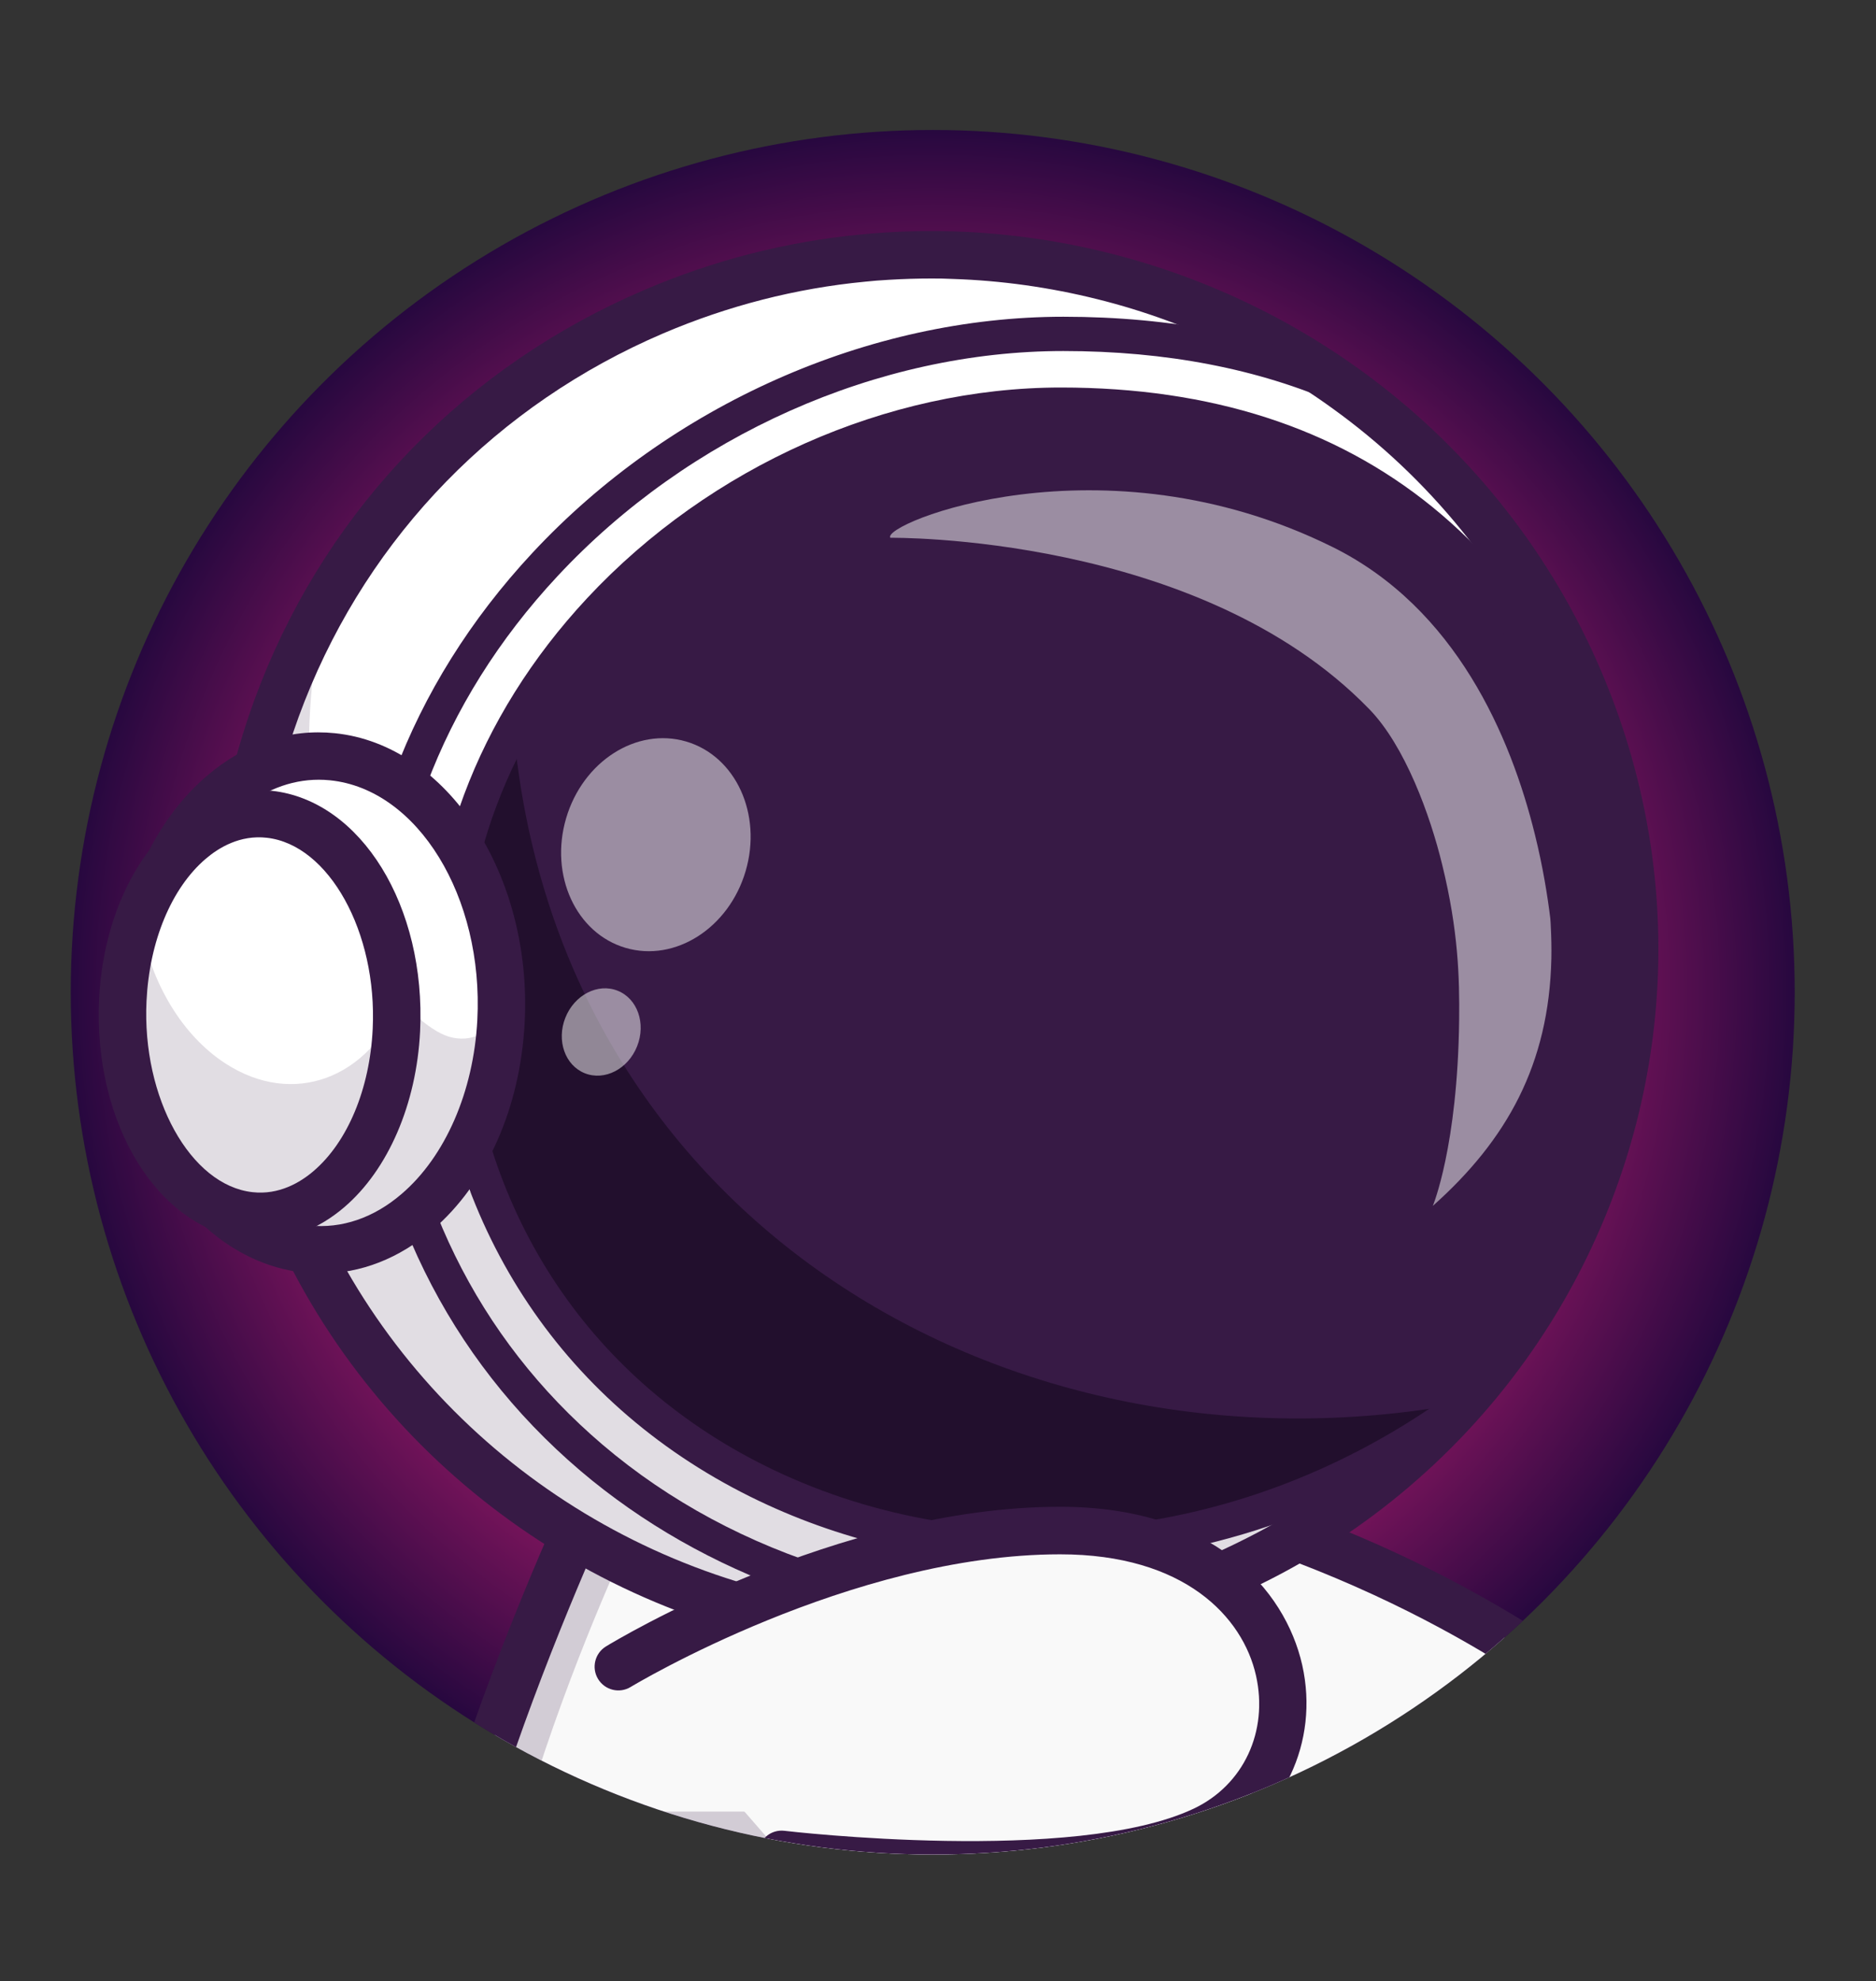 <?xml version="1.0" encoding="utf-8"?>
<!-- Generator: Adobe Illustrator 27.4.1, SVG Export Plug-In . SVG Version: 6.00 Build 0)  -->
<svg version="1.1" id="Layer_1" xmlns="http://www.w3.org/2000/svg" xmlns:xlink="http://www.w3.org/1999/xlink" x="0px" y="0px"
	 viewBox="0 0 2884.8 3045.4" style="enable-background:new 0 0 2884.8 3045.4;" xml:space="preserve">
<rect x="0" y="0" width="2884.8" height="3045.4" fill="#333333" stroke="none"/>
<style type="text/css">
	.st0{fill:url(#SVGID_1_);}
	.st1{clip-path:url(#SVGID_00000107569690099469923830000010640849361144174721_);}
	.st2{fill:#F9F9F9;}
	.st3{opacity:0.2;}
	.st4{fill:#371A45;}
	.st5{fill:#CCCCCC;}
	.st6{fill:#22A7F0;}
	.st7{opacity:0.7;}
	.st8{fill:#FFFFFF;}
	.st9{fill:#1C7AEA;}
	.st10{fill:#080056;}
	.st11{opacity:0.15;}
	.st12{fill:#220F2D;}
	.st13{opacity:0.5;}
</style>
<radialGradient id="SVGID_1_" cx="1434.302" cy="1525.288" r="1325.525" gradientUnits="userSpaceOnUse">
	<stop  offset="0.227" style="stop-color:#ED2583"/>
	<stop  offset="0.577" style="stop-color:#BB1E72"/>
	<stop  offset="1" style="stop-color:#27083F"/>
</radialGradient>
<circle class="st0" cx="1434.3" cy="1525.3" r="1325.5"/>
<g>
	<defs>
		<circle id="SVGID_00000002351381163265250570000009800706323480015530_" cx="1434.3" cy="1525.3" r="1325.5"/>
	</defs>
	<clipPath id="SVGID_00000083085199930703659910000016730227257507660195_">
		<use xlink:href="#SVGID_00000002351381163265250570000009800706323480015530_"  style="overflow:visible;"/>
	</clipPath>
	<g style="clip-path:url(#SVGID_00000083085199930703659910000016730227257507660195_);">
		<g>
			<g>
				<g>
					<path class="st2" d="M2559.2,3289.7c6.7,34,10.3,72.2,10.3,114.4c0,308.5-141.2,376.7-260.5,376.7h-847.3
						c-335.7,0-731,20.1-817.9-441.9c-49.8-265.1,135.3-740.5,234.9-969.7c35-80.5,59.4-130.6,59.4-130.6
						c1166.2-118.3,1719.6,556.1,1719.6,556.1h-604.6c12.3,25.5,23,51.7,31.9,77.6c33.9,97.6,45.8,192,49.8,242.1
						c1.9,23.2,2,37,2,37c55.8-52,116.2-86.3,209.2-86.3C2437.9,3064.9,2529.1,3136.3,2559.2,3289.7z"/>
				</g>
				<g class="st3">
					<path class="st4" d="M2134.8,3114.3h-636.9c-266.1-113.5-510.3-28.6-510.3-28.6v-300.9h933.5l163.7,87.4
						C2119,2969.9,2130.8,3064.4,2134.8,3114.3z"/>
				</g>
				<g class="st3">
					<path class="st4" d="M2569.5,3404.1c0,308.5-141.2,376.7-260.5,376.7h-847.3c-335.7,0-731,20.1-817.9-441.9
						c-49.8-265.1,135.3-740.5,234.9-969.7l94.6-16.4c0,0-323.9,676.2-209.5,978c114.2,301.8,777.7,168.5,777.7,168.5
						s55.1,119.1,169.8,119.1c114.7,0,158.1-114.4,169.8-247.7c0,0,31.3,99.9,105.6,110.6c69.5,10,137.5,29.3,198.3,64.3
						c50.4,29,116.1,53.8,193.6,53.8c118.5,0,174.9-155.1,180.5-309.7C2565.9,3323.7,2569.5,3361.9,2569.5,3404.1z"/>
				</g>
				<g>
					<path class="st4" d="M1381.7,3817.4c-315.2,0-688.3-17.5-773.7-471.7c-68.7-365.8,282.4-1092.3,297.5-1123.1l8.9-18.2l20.2-2
						c611.6-62,1054.4,95.1,1318.2,237.9c287.2,155.4,427.5,324.2,433.4,331.4l48.9,59.6H2109c36.7,93.9,52.5,187.3,59.4,248.8
						c54-35.6,110.1-51.4,178-51.4c129.3,0,259.8,116.1,259.8,375.4c0,359.5-186,413.2-296.9,413.2h-847.3c-13.3,0-26.8,0-40.3,0
						C1408.2,3817.4,1395,3817.4,1381.7,3817.4z M962.3,2272.8c-54.2,115.5-341.3,747.7-282.7,1059.4
						c77.8,413.7,415.3,413,741.5,412.2c13.6,0,27.1,0,40.5,0h847.3c148.7,0,224-114.5,224-340.3c0-209-93.9-302.5-186.9-302.5
						c-72.6,0-126,22.1-184.4,76.5l-60,55.8l-1.3-81.9c0-1.9-4-183.8-80.1-341.3l-25.3-52.4h577.2c-64.6-61.7-183.7-162-357.6-255.7
						C1963.3,2367.2,1543,2218.4,962.3,2272.8z"/>
				</g>
				<g>
					<ellipse class="st5" cx="2399.8" cy="3430.8" rx="169.8" ry="296.5"/>
				</g>
				<g>
					<path class="st4" d="M2399.8,3757c-111.8,0-199.5-143.2-199.5-326.2c0-183,87.5-326.2,199.5-326.2
						c111.8,0,199.5,143.2,199.5,326.2C2599.2,3613.7,2511.5,3757,2399.8,3757z M2399.8,3163.8c-75.9,0-140.1,122.3-140.1,266.9
						c0,144.7,64.1,266.9,140.1,266.9s140.1-122.3,140.1-266.9C2539.8,3286.1,2475.7,3163.8,2399.8,3163.8z"/>
				</g>
				<g>
					<path class="st4" d="M2559.6,3360.9h-319.9c-16.4,0-29.7-13.2-29.7-29.7c0-16.5,13.2-29.7,29.7-29.7h319.9
						c16.4,0,29.7,13.2,29.7,29.7C2589.3,3347.7,2576,3360.9,2559.6,3360.9z"/>
				</g>
				<g>
					<path class="st4" d="M2557.6,3569.5h-315.7c-16.4,0-29.7-13.2-29.7-29.7c0-16.5,13.2-29.7,29.7-29.7h315.7
						c16.4,0,29.7,13.2,29.7,29.7C2587.3,3556.3,2574,3569.5,2557.6,3569.5z"/>
				</g>
				<g>
					<path class="st4" d="M2160.8,3168.8c-1.6,2.2-4,5.7-5.9,8.9c-2,3.3-4,6.6-6,10c-3.9,6.7-7.6,13.8-11.2,20.8
						c-7,14.2-13.1,28.8-18.1,43.8c-2.6,7.5-4.7,14.9-6.3,22.7c-1.1,7.7-2,15.5-3.3,23.1c-4.2,15.1-9.5,29.1-26,45.5l-0.4,0.4
						c-5.3,5.3-13.9,5.2-19.1-0.1c-0.1-0.1-0.1-0.1-0.3-0.3c-4.2-4.4-7.2-9-9.5-13.8c-2.6-4.7-4.3-9.5-5.5-14.2
						c-1.1-4.7-1.9-9.6-2.3-14.4c-0.1-4.7,0.1-9.5,0.7-14.2c1-9.5,4.7-18.1,7.3-27.1c3.2-8.8,5.3-17.8,8.5-26.5
						c5.9-17.5,12.9-34.6,21-51.1c4.2-8.2,8.3-16.4,13.1-24.4c2.3-4,4.7-8,7.2-11.9c2.6-4.2,4.9-7.6,8.3-12.3
						c9.5-13.3,28-16.5,41.3-6.9c13.3,9.5,16.4,27.8,7,41.2L2160.8,3168.8z"/>
				</g>
				<g>
					<g>
						<path class="st2" d="M2057.2,3276h-421.9c-51.8,0-93.7-41.9-93.7-93.7v-193.2c0-51.8,41.9-93.7,93.7-93.7h421.9
							c51.8,0,93.7,41.9,93.7,93.7v193.2C2150.9,3234,2109,3276,2057.2,3276z"/>
					</g>
					<g class="st3">
						<path class="st4" d="M2150.2,3193.1c-5.3,46.8-44.9,82.9-93,82.9h-421.9c-51.8,0-93.7-41.9-93.7-93.7v-193.2
							c0-51.7,41.9-93.7,93.7-93.7h33.3c-0.4,3.4-0.7,7.2-0.7,10.8v193.2c0,51.7,41.9,93.7,93.7,93.7H2150.2z"/>
					</g>
					<g>
						<path class="st4" d="M2057.2,3305.6h-421.9c-68,0-123.3-55.3-123.3-123.3v-193.2c0-68,55.3-123.3,123.3-123.3h421.9
							c68,0,123.3,55.3,123.3,123.3v193.2C2180.5,3250.4,2125.2,3305.6,2057.2,3305.6z M1635.3,2925.2c-35.3,0-64,28.7-64,64v193.2
							c0,35.3,28.7,64,64,64h421.9c35.3,0,64-28.7,64-64v-193.2c0-35.3-28.7-64-64-64H1635.3z"/>
					</g>
					<g>
						<path class="st4" d="M2046,3294.1c-10,0-18.1-8.2-18.1-18.1v-126.6c0-16.9-8.9-32.9-23.2-41.6l-9.6-5.9
							c-25.1-15.4-40.6-43.2-40.6-72.6v-133.9c0-10,8.2-18.1,18.1-18.1c10,0,18.1,8.2,18.1,18.1v133.9c0,16.8,8.9,32.9,23.2,41.6
							l9.5,5.9c25.1,15.4,40.6,43.2,40.6,72.6V3276C2064.2,3286.1,2056,3294.1,2046,3294.1z"/>
					</g>
				</g>
				<g>
					<g>
						<path class="st6" d="M1721.7,3088.3c1.1,41.3,29.3,73.9,62.9,73l56.7-1.6l-4.3-149.4l-56.7,1.6
							C1746.6,3012.8,1720.5,3047,1721.7,3088.3z"/>
					</g>
					<g class="st7">
						<path class="st8" d="M1724.7,3062.2c10.6-15.1,26.3-24.7,43.9-25.3l56.5-1.6l3.6,124.7l12.3-0.3l-4.3-149.4l-56.7,1.6
							C1754.1,3012.6,1732.4,3033.5,1724.7,3062.2z"/>
					</g>
					<g>
						<path class="st9" d="M1721.7,3088.3c1.1,41.3,29.3,73.9,62.9,72.9l56.7-1.6l-4.3-149.4l-30.4,0.9l2.2,73.3l-56.5,1.6
							c-10.8,0.3-21-2.9-29.9-8.6C1721.7,3080.9,1721.5,3084.6,1721.7,3088.3z"/>
					</g>
					<g>
						<path class="st4" d="M1783.1,3176.3c-40.9,0-74.9-38.9-76.3-87.5l0,0c-1.4-49.5,31.4-90.7,73-91.8l56.7-1.6
							c8.3-0.3,15.2,6.3,15.4,14.5l4.3,149.4c0.3,8.3-6.3,15.2-14.5,15.4l-56.7,1.6C1784.2,3176.3,1783.7,3176.3,1783.1,3176.3z
							 M1736.6,3087.9c1,32.9,22.1,59.1,47.4,58.4l41.6-1.1l-3.4-119.5l-41.6,1.1C1755.4,3027.5,1735.7,3054.9,1736.6,3087.9
							L1736.6,3087.9z"/>
					</g>
					<g>
						
							<ellipse transform="matrix(1 -2.865678e-02 2.865678e-02 1 -87.649 53.969)" class="st6" cx="1839.1" cy="3084.9" rx="60.7" ry="74.8"/>
					</g>
					<g class="st7">
						<path class="st8" d="M1778.3,3086.8c0.1,4.4,0.6,8.9,1.3,13.2c4-35,28-62.3,58-63.1c29.9-0.9,55.4,25,61.4,59.7
							c0.4-4.3,0.7-8.8,0.6-13.2c-1.1-41.2-29.3-73.9-62.7-72.9C1803.3,3011.3,1777.2,3045.4,1778.3,3086.8z"/>
					</g>
					<g>
						<path class="st9" d="M1778.3,3086.8c1.1,41.3,29.3,73.9,62.7,73c33.4-1,59.6-35.2,58.4-76.5c-0.1-2.6-0.3-5-0.6-7.3
							c-9.2,24.5-29.1,41.8-52.8,42.5c-31.4,0.9-58.1-27.8-62.3-65.6C1780.1,3062.9,1778.1,3074.6,1778.3,3086.8z"/>
					</g>
					<g>
						<path class="st4" d="M1839.8,3174.7c-40.9,0-74.9-38.9-76.3-87.5l0,0c-1.4-49.5,31.3-90.7,73-91.8c21-0.7,40.5,8.6,55.3,25.8
							c14.1,16.4,22.2,38.3,22.8,61.7c0.7,23.4-6.2,45.8-19.4,62.9c-13.8,18.1-32.9,28.4-53.7,29
							C1840.9,3174.7,1840.3,3174.7,1839.8,3174.7z M1793.3,3086.3c1,33,22.2,58.8,47.4,58.4c11.6-0.3,22.5-6.5,30.7-17.2
							c8.9-11.8,13.6-27.3,13.2-43.8c-0.4-16.5-6-31.9-15.6-43.1c-8.9-10.3-20.2-15.8-31.7-15.5
							C1812.1,3025.9,1792.4,3053.3,1793.3,3086.3L1793.3,3086.3z"/>
					</g>
				</g>
				<g>
					<g>
						<path class="st2" d="M1881.1,3430.8c0,291.9-151.3,350-419.3,350l-155.6-254l-278.6-455.2c0,0,285.2-62.7,447.9,62.9
							c0,0,66.3-71,168.8-78.5c106.5-7.9,222.9,73.2,235.6,327.5v0.1C1880.7,3398.5,1881.1,3414.3,1881.1,3430.8z"/>
					</g>
					<g class="st3">
						<path class="st10" d="M1881.1,3430.8c0,291.9-151.3,350-419.3,350l-155.6-254c132-6.6,235.4-27.4,235.4-27.4
							s55.1,119.1,169.8,119.1c111.1,0,155.3-107.3,168.6-235.2C1880.7,3398.5,1881.1,3414.3,1881.1,3430.8z"/>
					</g>
					<g>
						<ellipse class="st5" cx="1711.3" cy="3430.8" rx="169.8" ry="296.5"/>
					</g>
					<g>
						<path class="st4" d="M1711.3,3757c-111.8,0-199.5-143.2-199.5-326.2c0-183,87.5-326.2,199.5-326.2
							c111.8,0,199.5,143.2,199.5,326.2C1910.8,3613.7,1823.1,3757,1711.3,3757z M1711.3,3163.8c-75.9,0-140.1,122.3-140.1,266.9
							c0,144.7,64.1,266.9,140.1,266.9c75.9,0,140.1-122.3,140.1-266.9C1851.4,3286.1,1787.2,3163.8,1711.3,3163.8z"/>
					</g>
					<g>
						<path class="st4" d="M1461.8,3810.5c-16.4,0-29.7-13.2-29.7-29.7c0-16.5,13.2-29.7,29.7-29.7c258.5,0,389.8-49.5,389.8-320.3
							c0-182.3-49.4-266.5-90.8-305c-40.3-37.5-84.4-42.8-114.2-40.5c-89,6.6-148.8,68.6-149.4,69.3c-10.5,11.1-27.7,12.5-39.6,3.2
							c-149.7-115.5-420.8-57.8-423.5-57.3c-15.9,3.4-31.9-6.6-35.3-22.5c-3.4-15.9,6.6-31.7,22.5-35.3
							c11.8-2.6,278.7-59.6,451.9,53.8c29-24,88.8-64.1,168.9-70c59.6-4.4,114.7,15.1,158.9,56.3c50.1,46.5,109.8,144.7,109.8,348.3
							C1910.7,3746.9,1738.9,3810.5,1461.8,3810.5z"/>
					</g>
					<g>
						<path class="st4" d="M1640.7,3361c-33.4,0-64.3,0-89.4-0.1c-16.4-0.1-29.6-13.5-29.4-29.9c0.1-16.4,13.3-29.4,29.6-29.4h0.1
							c80.5,0.4,218.1,0,319.5-0.4h0.1c16.4,0,29.6,13.2,29.6,29.6c0,16.4-13.2,29.7-29.6,29.7
							C1801.5,3360.9,1714.5,3361,1640.7,3361z"/>
					</g>
					<g>
						<path class="st4" d="M1632,3569.5c-29,0-56,0-78.6-0.1c-16.4-0.1-29.6-13.3-29.6-29.7c0.1-16.4,13.3-29.6,29.6-29.6h0.1
							c86.7,0.4,234.9-0.1,315.6-0.4l0.1,59.3C1809.8,3569.2,1713.3,3569.5,1632,3569.5z"/>
					</g>
					<g>
						<path class="st4" d="M1493.6,3157.7c-0.1,0.4-1.3,1.6-2,2.6l-2.7,3.2c-1.9,2-3.7,4.4-5.6,6.6c-3.9,4.4-7.6,9-11.5,13.8
							c-7.5,9.5-15.1,18.9-22.2,29c-14.4,19.8-28.4,40.5-41.2,62.4c-5.7,11.2-12.6,22.1-17.8,33.9c-2.7,5.7-5.7,11.5-8.5,17.4
							l-7.7,17.8c-5.7,11.8-9.5,24.3-14.9,36.6c-4.6,12.3-8.8,25-13.8,37.7l-0.1,0.3c-0.9,2.2-3.3,3.3-5.6,2.4
							c-1.6-0.6-2.6-2.2-2.7-3.9c-0.6-13.6-1.1-27.4-0.6-41.2c0.3-6.9,0.9-13.8,1.4-20.7c0.4-6.9,1-13.8,2.3-20.7l3.3-20.7
							c1.1-6.9,2.9-13.6,4.4-20.5c3-13.6,7.2-27.1,11.6-40.6c9.5-26.5,21.1-53,36.9-77.1c3.9-6,8-12.1,12.5-17.7
							c2.2-2.9,4.3-5.9,6.6-8.6l7.2-8.2c4.7-5.6,10-10.6,15.5-15.8c2.7-2.6,5.6-5,8.6-7.5c1.6-1.3,2.9-2.3,4.6-3.6
							c1.7-1.3,3-2.3,5.6-3.9c12.3-8.3,29-5,37.3,7.2c4.4,6.6,5.6,14.5,3.7,21.8L1493.6,3157.7z"/>
					</g>
				</g>
				<g>
					<g>
						<path class="st8" d="M2388.1,1954.9c-84.1,156.3-208.2,292.3-366,391.9c-32.1,20.2-65.6,39-100.5,56.1
							c-16.9,8.3-34.3,16.2-52,24c-53.2,22.8-107.3,40.9-161.9,54.5c-46.9,11.9-94.4,20.4-141.6,25.8c-57.1,6.6-114.2,8.5-170.9,5.9
							c-20.7-1-41.2-2.4-61.7-4.6c-374.7-38.2-719.1-269.4-881-634.6c-238.7-537.9,9-1162.4,552.9-1395.1
							c104.8-44.8,213-71.9,321-82.2c12.6-1.3,25.3-2.3,38-3c34-2.2,67.9-2.7,101.6-1.6c77.9,2.4,155.1,13.5,229.9,32.1
							c74.8,18.7,147.5,45.3,216.6,79.2c22,10.8,43.6,22.2,64.9,34.4c31.9,18.4,62.7,38.3,92.7,60
							c149.4,107.6,272.8,254.6,352.3,433.8C2560.1,1341.2,2536.4,1679.2,2388.1,1954.9z"/>
						<path class="st4" d="M1443.2,2517c-16.1,0-32.1-0.3-48.2-1c-20.7-1-41.5-2.4-61.9-4.6C944.8,2471.8,606.4,2228,450,1875.1
							c-115.2-259.8-121.7-547.9-18.1-811.3c104.3-265.5,307.7-474,572.5-587.2c103.3-44.1,211.7-71.9,321.9-82.4
							c12.1-1.3,24.5-2.3,38.2-3c33.9-2.2,68.2-2.7,101.9-1.6c77.5,2.4,155,13.3,230.5,32.3c74.9,18.7,148,45.3,217.1,79.4
							c22.2,10.9,44.1,22.5,65,34.6c32.6,18.8,63.7,39,93,60.1c154.1,111.1,276.3,261.5,353.2,434.8c133,299.8,120.4,637-34.7,925.5
							c-86,159.9-212.8,295.8-367,392.9c-32.6,20.5-66.4,39.5-100.6,56.3c-15.6,7.7-32.6,15.5-52,24
							c-52.7,22.5-107.2,40.9-162.3,54.7c-46.2,11.8-94,20.4-142.1,26C1525.9,2514.6,1484.7,2517,1443.2,2517z M1432.5,394.2
							c-22.5,0-45.2,0.7-67.6,2.2c-13.5,0.7-26,1.7-37.9,3c-109.8,10.6-217.6,38.2-320.3,82.1c-263.5,112.7-465.8,320.2-569.6,584.4
							c-103,262.1-96.6,548.8,18.1,807.1c155.7,351,492.4,593.7,878.9,633.2c20.4,2,41,3.6,61.6,4.6c57.1,2.4,114.4,0.6,170.5-5.9
							c47.8-5.5,95.4-14.2,141.4-25.8c54.8-13.8,109.2-32.1,161.5-54.4c19.4-8.3,36.3-16.2,51.8-23.8c34-16.6,67.7-35.6,100.2-56
							c153.3-96.7,279.6-231.9,365.1-390.9l0,0c154.4-286.9,166.9-622.6,34.6-920.8c-76.5-172.5-198-322.2-351.5-432.7
							c-29-21.1-60.1-41.2-92.6-59.8c-20.8-12.1-42.5-23.5-64.7-34.4c-68.9-33.9-141.6-60.4-216.1-78.9
							c-75.2-18.8-152.4-29.7-229.5-32.1C1455,394.3,1443.8,394.2,1432.5,394.2z"/>
					</g>
					<g class="st11">
						<path class="st4" d="M452.6,1873.9c161.9,365.2,506.3,596.4,881,634.8c20.5,2,41,3.6,61.7,4.6c56.7,2.6,113.8,0.6,170.9-5.9
							c47.4-5.5,94.7-13.9,141.6-25.8c54.5-13.6,108.6-31.9,162-54.5c17.7-7.7,35-15.6,52-24c34.9-17.1,68.2-35.9,100.5-56.1
							c157.7-99.5,281.9-235.5,366-391.9c46.2-85.8,80.4-177.8,101.3-273.1c-83.7,147.4-203.6,275.5-354.2,370.4
							c-32.1,20.4-65.6,39-100.5,56.1c-16.9,8.3-34.3,16.2-52,24c-53.2,22.8-107.3,40.9-161.9,54.7c-47.1,11.9-94.4,20.4-141.6,25.8
							c-57.1,6.6-114.4,8.5-170.9,5.9c-20.7-1-41.2-2.4-61.7-4.6c-374.7-38.2-719-269.5-881-634.8c-94.6-213-112.7-439.7-66.4-650.1
							C340.4,1208.8,311.8,1556.5,452.6,1873.9z"/>
					</g>
					<g>
						<path class="st4" d="M1443.2,2534.7c-16.4,0-32.6-0.3-48.9-1.1c-21-1-42-2.6-62.9-4.6c-394.7-40.3-738.5-288.2-897.5-646.7
							c-117.2-264.1-123.7-557.1-18.4-824.9c106.2-269.9,312.9-482.1,582.1-597.2c105.1-44.8,215.1-73,327.2-83.8
							c12.2-1.3,25-2.3,38.9-3c34.3-2.2,69.2-2.7,103.3-1.6c78.6,2.6,157.6,13.5,234.4,32.9c76.1,18.9,150.3,46.1,220.6,80.7
							c22.5,11.1,44.8,23,66,35.2c33,19.1,64.9,39.8,94.4,61.1c156.7,112.8,280.9,265.8,359.1,442c135.3,304.8,122.4,647.8-35.4,941
							l0,0c-87.4,162.6-216.4,300.7-373.1,399.5c-33.2,21-67.6,40.2-102.3,57.1c-15.8,7.7-33.2,15.8-52.8,24.3
							c-53.5,23-109.1,41.6-165,55.7c-46.9,11.9-95.4,20.8-144.4,26.4C1527.2,2532.4,1485.3,2534.7,1443.2,2534.7z M1432.5,412
							c-22.1,0-44.5,0.7-66.6,2.2c-13.3,0.7-25.4,1.7-37.2,3c-108.1,10.3-214.1,37.6-315.2,80.7c-259,110.6-457.9,314.7-560.1,574.5
							c-101.3,257.6-95,539.5,17.8,793.5c153.1,345.3,484.4,583.8,864.4,622.7c19.9,2,40.3,3.4,60.6,4.4
							c56.1,2.4,112.5,0.6,167.6-5.9c47.1-5.5,93.9-13.9,139.1-25.4c54-13.5,107.3-31.6,158.9-53.5c18.9-8.2,35.6-15.9,50.8-23.4
							c33.6-16.5,66.7-35,98.6-55.1c150.7-95,274.8-227.9,358.9-384.3c151.7-282,164.2-611.9,34-905.3
							c-75.2-169.6-194.7-316.9-345.6-425.5c-28.6-20.7-59.1-40.5-91-59c-20.4-11.8-41.8-23.2-63.6-33.9
							c-67.7-33.3-139.3-59.4-212.5-77.6c-73.9-18.5-150-29.1-225.7-31.6C1454.7,412.1,1443.7,412,1432.5,412z M2388.1,1954.9
							L2388.1,1954.9L2388.1,1954.9z"/>
					</g>
					<g>
						<path class="st4" d="M1443.2,2550.7c-16.5,0-33.2-0.4-49.7-1.1c-21.2-1-42.8-2.6-63.7-4.7
							c-400.4-40.9-749.3-292.3-910.6-656.1c-119-268.1-125.6-565.4-18.7-837.4c107.6-273.8,317.4-489.1,590.7-605.9
							c106.5-45.5,218.1-74.1,331.9-85c12.3-1.3,25.3-2.3,39.5-3.2c34.7-2.2,70-2.7,104.8-1.6c79.8,2.6,159.9,13.8,237.7,33.3
							c77.1,19.2,152.4,46.8,223.7,81.8c23,11.2,45.5,23.2,67,35.7c33.6,19.4,65.7,40.3,95.9,62.1c159,114.5,285,269.7,364.2,448.5
							c137.3,309.4,124.1,657.6-35.9,955.2l0,0c-88.8,165-219.7,305.2-378.6,405.4c-33.6,21.2-68.6,40.8-103.8,58
							c-15.9,7.9-33.6,15.9-53.4,24.7c-54.4,23.2-110.8,42.2-167.5,56.5c-47.5,12.1-96.9,21.1-146.4,26.7
							C1528.5,2548.3,1486,2550.7,1443.2,2550.7z M1432.5,428.1c-21.8,0-43.8,0.7-65.6,2c-13.2,0.7-25.1,1.7-36.5,2.9
							c-106.6,10.2-211,37-310.6,79.5c-255,109.1-450.9,310-551.5,565.7c-99.7,253.6-93.4,531,17.5,781.1
							c150.8,340,477,575,851.3,613.2c19.7,2,39.8,3.4,59.7,4.4c55.3,2.4,110.8,0.6,165-5.7c46.4-5.3,92.4-13.8,136.9-25
							c53.2-13.3,105.8-31.1,156.6-52.8c18.7-8,35-15.6,50.1-23.1c33-16.2,65.7-34.4,97.2-54.2c148.4-93.6,270.5-224.5,353.3-378.3
							c149.4-277.7,161.6-602.5,33.4-891.1c-74.1-167-191.7-312-340.3-418.9c-28.1-20.4-58.3-39.9-89.7-58.1
							c-20.1-11.6-41.2-22.8-62.6-33.3c-66.7-32.7-137.2-58.6-209.4-76.5c-72.9-18.2-147.7-28.7-222.3-31.1
							C1454.3,428.2,1443.4,428.1,1432.5,428.1z M2388.1,1954.9L2388.1,1954.9L2388.1,1954.9z"/>
					</g>
					<g>
						<path class="st4" d="M2229,2176.2c-625.9,437.1-1486.2,131.2-1538.7-618.4c-35.7-510,442.7-935.7,941.3-935.6
							c362.8,0,718,156.7,874.7,712.2c0,0,31,256.3-37.9,427.4c-68.7,171.1-165,325.8-165,325.8L2229,2176.2z"/>
					</g>
					<g>
						<path class="st12" d="M690.2,1557.6C742.8,2307.2,1603,2613.2,2229,2176l15.1-17.9c-692.2,125.1-1387.2-281.3-1454.5-1038.3
							C717.1,1251,679.3,1400.4,690.2,1557.6z"/>
					</g>
					<g>
						<path class="st4" d="M1603.4,2512.4c-265.8,0-520.2-89.3-711.1-251.7c-203.5-173.4-321.5-413.3-341.3-693.9
							c-18.1-257.7,77.1-512.3,267.8-717c211.8-227.3,517.1-362.9,816.3-362.9c0,0,0,0,0.1,0c166.3,0,316.3,29.3,445.9,87.1l2.4,1.1
							l2.2,1.6c157.6,113.5,282.4,267.2,361.1,444.5c136,306.5,123,651.4-35.6,946.3l0,0c-88,163.5-217.7,302.4-375.1,401.7
							c-33.3,21-67.9,40.3-102.9,57.4c-15.9,7.9-33.3,15.9-53,24.4c-54,23-109.6,41.9-166,56l-4,0.7
							C1674.4,2510.8,1638.9,2512.4,1603.4,2512.4z M1635.1,539.6c-285,0-575.8,129.3-777.8,346.1
							c-180.7,193.7-270.8,434.4-253.7,677.4c18.7,266.2,130.3,493.5,322.9,657.6c205.2,174.8,488.2,260.2,777.1,234.8
							c53-13.3,105.3-31.1,156-52.8c18.8-8.2,35.4-15.8,50.5-23.2c33.3-16.4,66.3-34.7,98-54.8c149.8-94.6,273.2-226.6,356.9-382.2
							c150.8-280.4,163.2-608.5,33.9-900c-74.5-167.9-192.4-313.6-341.4-421.5C1935.1,567,1793.1,539.6,1635.1,539.6
							C1635.3,539.6,1635.3,539.6,1635.1,539.6z M2388.1,1954.9L2388.1,1954.9L2388.1,1954.9z"/>
					</g>
					<g>
						<path class="st4" d="M1601.1,2403.9c-150.1,0-298.4-32-434.4-96.9c-296.1-141.4-479.3-413.9-502.7-747.4
							c-16.1-230.2,68.7-457.5,238.9-640.1c189-202.6,461.2-323.8,728.5-323.8c0,0,0,0,0.1,0c460.2,0,763,246.1,900.1,731.3l0.9,4
							c1.3,10.8,31,265.1-39.5,440.3c-68.9,171.2-163.2,323.5-167,329.8l-2.2,3l-76.6,91.4l-2.9,2
							C2048.7,2334,1823.1,2403.9,1601.1,2403.9z M1631.4,648.4c-252.9,0-510.8,114.8-689.9,307c-160.2,171.8-240.1,385-225,600.5
							c22,314.1,194.3,570.6,472.9,703.6c319.3,152.4,710.4,112.9,1021.7-103l70.9-84.5c10.2-16.5,98.6-162.3,162-320.2
							c62.3-155,38.9-388.8,36.3-412.5C2350.2,880.8,2064.7,648.5,1631.4,648.4C1631.5,648.4,1631.4,648.4,1631.4,648.4z
							 M2229,2176.2L2229,2176.2L2229,2176.2z"/>
					</g>
					<g>
						<path class="st8" d="M212.8,1513c-10.9,209,105.1,391.2,259,406.9c154,15.8,287.7-140.9,298.6-349.9c0.1-1.3,0.1-2.7,0.1-4
							c9.3-207.2-106.2-387.3-259.2-402.8c-119-12.2-225.7,78.5-273.2,216.7C224.1,1420.7,215.4,1465.5,212.8,1513z"/>
					</g>
					<g class="st11">
						<path class="st4" d="M212.8,1513c-10.9,209,105.1,391.2,259,406.9c154,15.8,287.7-140.9,298.6-349.9c0.1-1.3,0.1-2.7,0.1-4
							c-18.1,19.7-45.5,38.2-80.8,27.4c-61.9-18.9-167-164.8-167-164.8s-123.3-22-284.6-48.8C224.1,1420.7,215.4,1465.5,212.8,1513z
							"/>
					</g>
					<g>
						<path class="st4" d="M493.5,1957.6c-8.5,0-16.9-0.4-25.4-1.3c-172.8-17.7-303.7-217.3-291.8-445l36.5,1.9l-36.5-1.9
							c6.9-131.2,58.6-247.3,141.8-318.6c58.6-50.1,126.6-72.8,196.9-65.6c172.8,17.7,303.7,217.3,291.8,445
							c-6.9,131.2-58.6,247.3-141.8,318.6C613.6,1934.6,554.8,1957.6,493.5,1957.6z M490.2,1198.6c-43.9,0-86.5,16.9-124.6,49.4
							c-67.2,57.5-110.6,157.3-116.4,267.1c-9.9,189.6,91.6,354.9,226.3,368.7c49.9,5.2,99.2-11.6,142.1-48.5
							c67.2-57.5,110.6-157.3,116.4-267.1c9.9-189.6-91.6-354.9-226.3-368.7C501.8,1198.9,495.9,1198.6,490.2,1198.6z"/>
					</g>
					<g>
						
							<ellipse transform="matrix(0.999 -4.369134e-02 4.369134e-02 0.999 -68.121 18.969)" class="st8" cx="399.9" cy="1567.9" rx="227.7" ry="301.2"/>
						<path class="st4" d="M405.5,1872.2c-26.3,0-52.7-6-78.4-18.2c-67.2-31.7-119.7-100.6-143.8-189
							c-43.5-158.6,18.2-331.2,137.5-384.8c49.5-22.2,102.2-21.7,152.1,2c67.2,31.7,119.7,100.6,143.8,189
							c43.5,158.6-18.2,331.2-137.5,384.8C455.2,1866.8,430.3,1872.2,405.5,1872.2z M188.5,1663.7c23.8,86.8,75.2,154.4,140.9,185.4
							c48.5,22.8,99.5,23.5,147.5,1.9c116.8-52.5,177.1-222.2,134.3-378.3c-23.8-86.8-75.2-154.4-140.9-185.4
							c-48.5-22.8-99.5-23.5-147.5-1.9C206.2,1337.9,145.9,1507.6,188.5,1663.7L188.5,1663.7z"/>
					</g>
					<g class="st11">
						<path class="st4" d="M608.2,1707.6c16.9-54.4,18.8-113.8,8.2-170.2c-49.4,120.8-165.6,164.9-269.7,97.4
							c-67.2-43.6-113.7-123.7-130-211c-3.2,7.6-6,15.6-8.6,23.8c-43.2,138.6,11.5,309.3,121.8,381
							C440.5,1900.5,565,1846.1,608.2,1707.6z"/>
					</g>
					<g>
						<path class="st4" d="M400.5,1906.1c-6.7,0-13.5-0.4-20.2-1.1c-137.1-15.1-237.2-177.4-227.9-369.7
							c5.5-111.7,49.1-212.8,116.7-270.5c44.6-38,96.2-55.1,149-49.2c137.1,15.1,237.2,177.5,227.9,369.7
							c-5.5,111.7-49.1,212.8-116.7,270.5C490.5,1889,446.3,1906.1,400.5,1906.1z M188.8,1537.1l36.5,1.7
							c-7.2,148.7,67.5,283.3,163,293.8c40.9,4.6,73.6-15.1,93.7-32.3c52.7-44.9,86.7-126.7,91.1-218.7
							c7.2-148.7-67.5-283.3-163-293.8c-40.9-4.6-73.6,15.1-93.7,32.3c-52.7,44.9-86.7,126.7-91.1,218.7L188.8,1537.1z"/>
					</g>
					<g class="st13">
						<path class="st8" d="M1369.2,826.7c0,0,473.7-6.5,735.5,262.5c0.3,0.3,0.6,0.6,0.9,0.9c55.1,56.7,93.7,163.2,112.2,239.4
							c24.7,100.7,26.7,173.6,26,237.9c-2.3,195.3-40.5,286.3-40.5,286.3c113.8-101.3,178.7-217.6,182.3-380.2
							c0.3-16.1,0-32.6-0.9-49.5c-0.1-3.9-0.4-7.7-0.7-11.6c0.1,0,0-0.1,0-0.3c-4.2-34.3-11.3-79.2-23.7-129.2
							c-37.2-150.8-121.4-348-311.1-442C1694.1,665,1353.1,806.1,1369.2,826.7z"/>
					</g>
					<g class="st13">
						
							<ellipse transform="matrix(0.282 -0.96 0.96 0.282 -522.02 1899.516)" class="st8" cx="1007.5" cy="1298.4" rx="165.2" ry="143.8"/>
					</g>
					<g class="st13">
						
							<ellipse transform="matrix(0.369 -0.929 0.929 0.369 -891.253 1860.467)" class="st8" cx="925.4" cy="1587" rx="68.3" ry="59.4"/>
					</g>
				</g>
				<g>
					<g>
						<path class="st2" d="M950.9,2562.1c0,0,342.7-209.1,679.1-209.2c381.5-0.1,428,362.8,221.2,460.5
							c-194,91.7-649.1,37.2-649.1,37.2"/>
					</g>
					<g>
						<path class="st4" d="M1488.3,2903.1c-150.3,0-280.6-15.2-290.6-16.4c-19.9-2.4-34.3-20.5-31.9-40.5
							c2.4-19.9,20.5-34.3,40.5-31.9c4.4,0.6,446.9,52.1,629.2-34c76.6-36.2,115.2-118.5,95.9-204.6
							c-20.2-90.1-109.9-186.4-301.1-186.4c-0.1,0-0.1,0-0.3,0c-321.9,0.1-656.9,201.9-660.2,203.9c-17.2,10.5-39.6,5-50.1-12.2
							c-10.5-17.2-5-39.6,12.1-50.1c14.4-8.8,355.3-214.4,698-214.7c0.1,0,0.3,0,0.4,0c234.1,0,345.7,125.7,372.3,243.4
							c26.5,118.4-29.3,236.2-135.8,286.6C1771.9,2891,1622.2,2903.1,1488.3,2903.1z"/>
					</g>
				</g>
			</g>
		</g>
	</g>
</g>
</svg>
